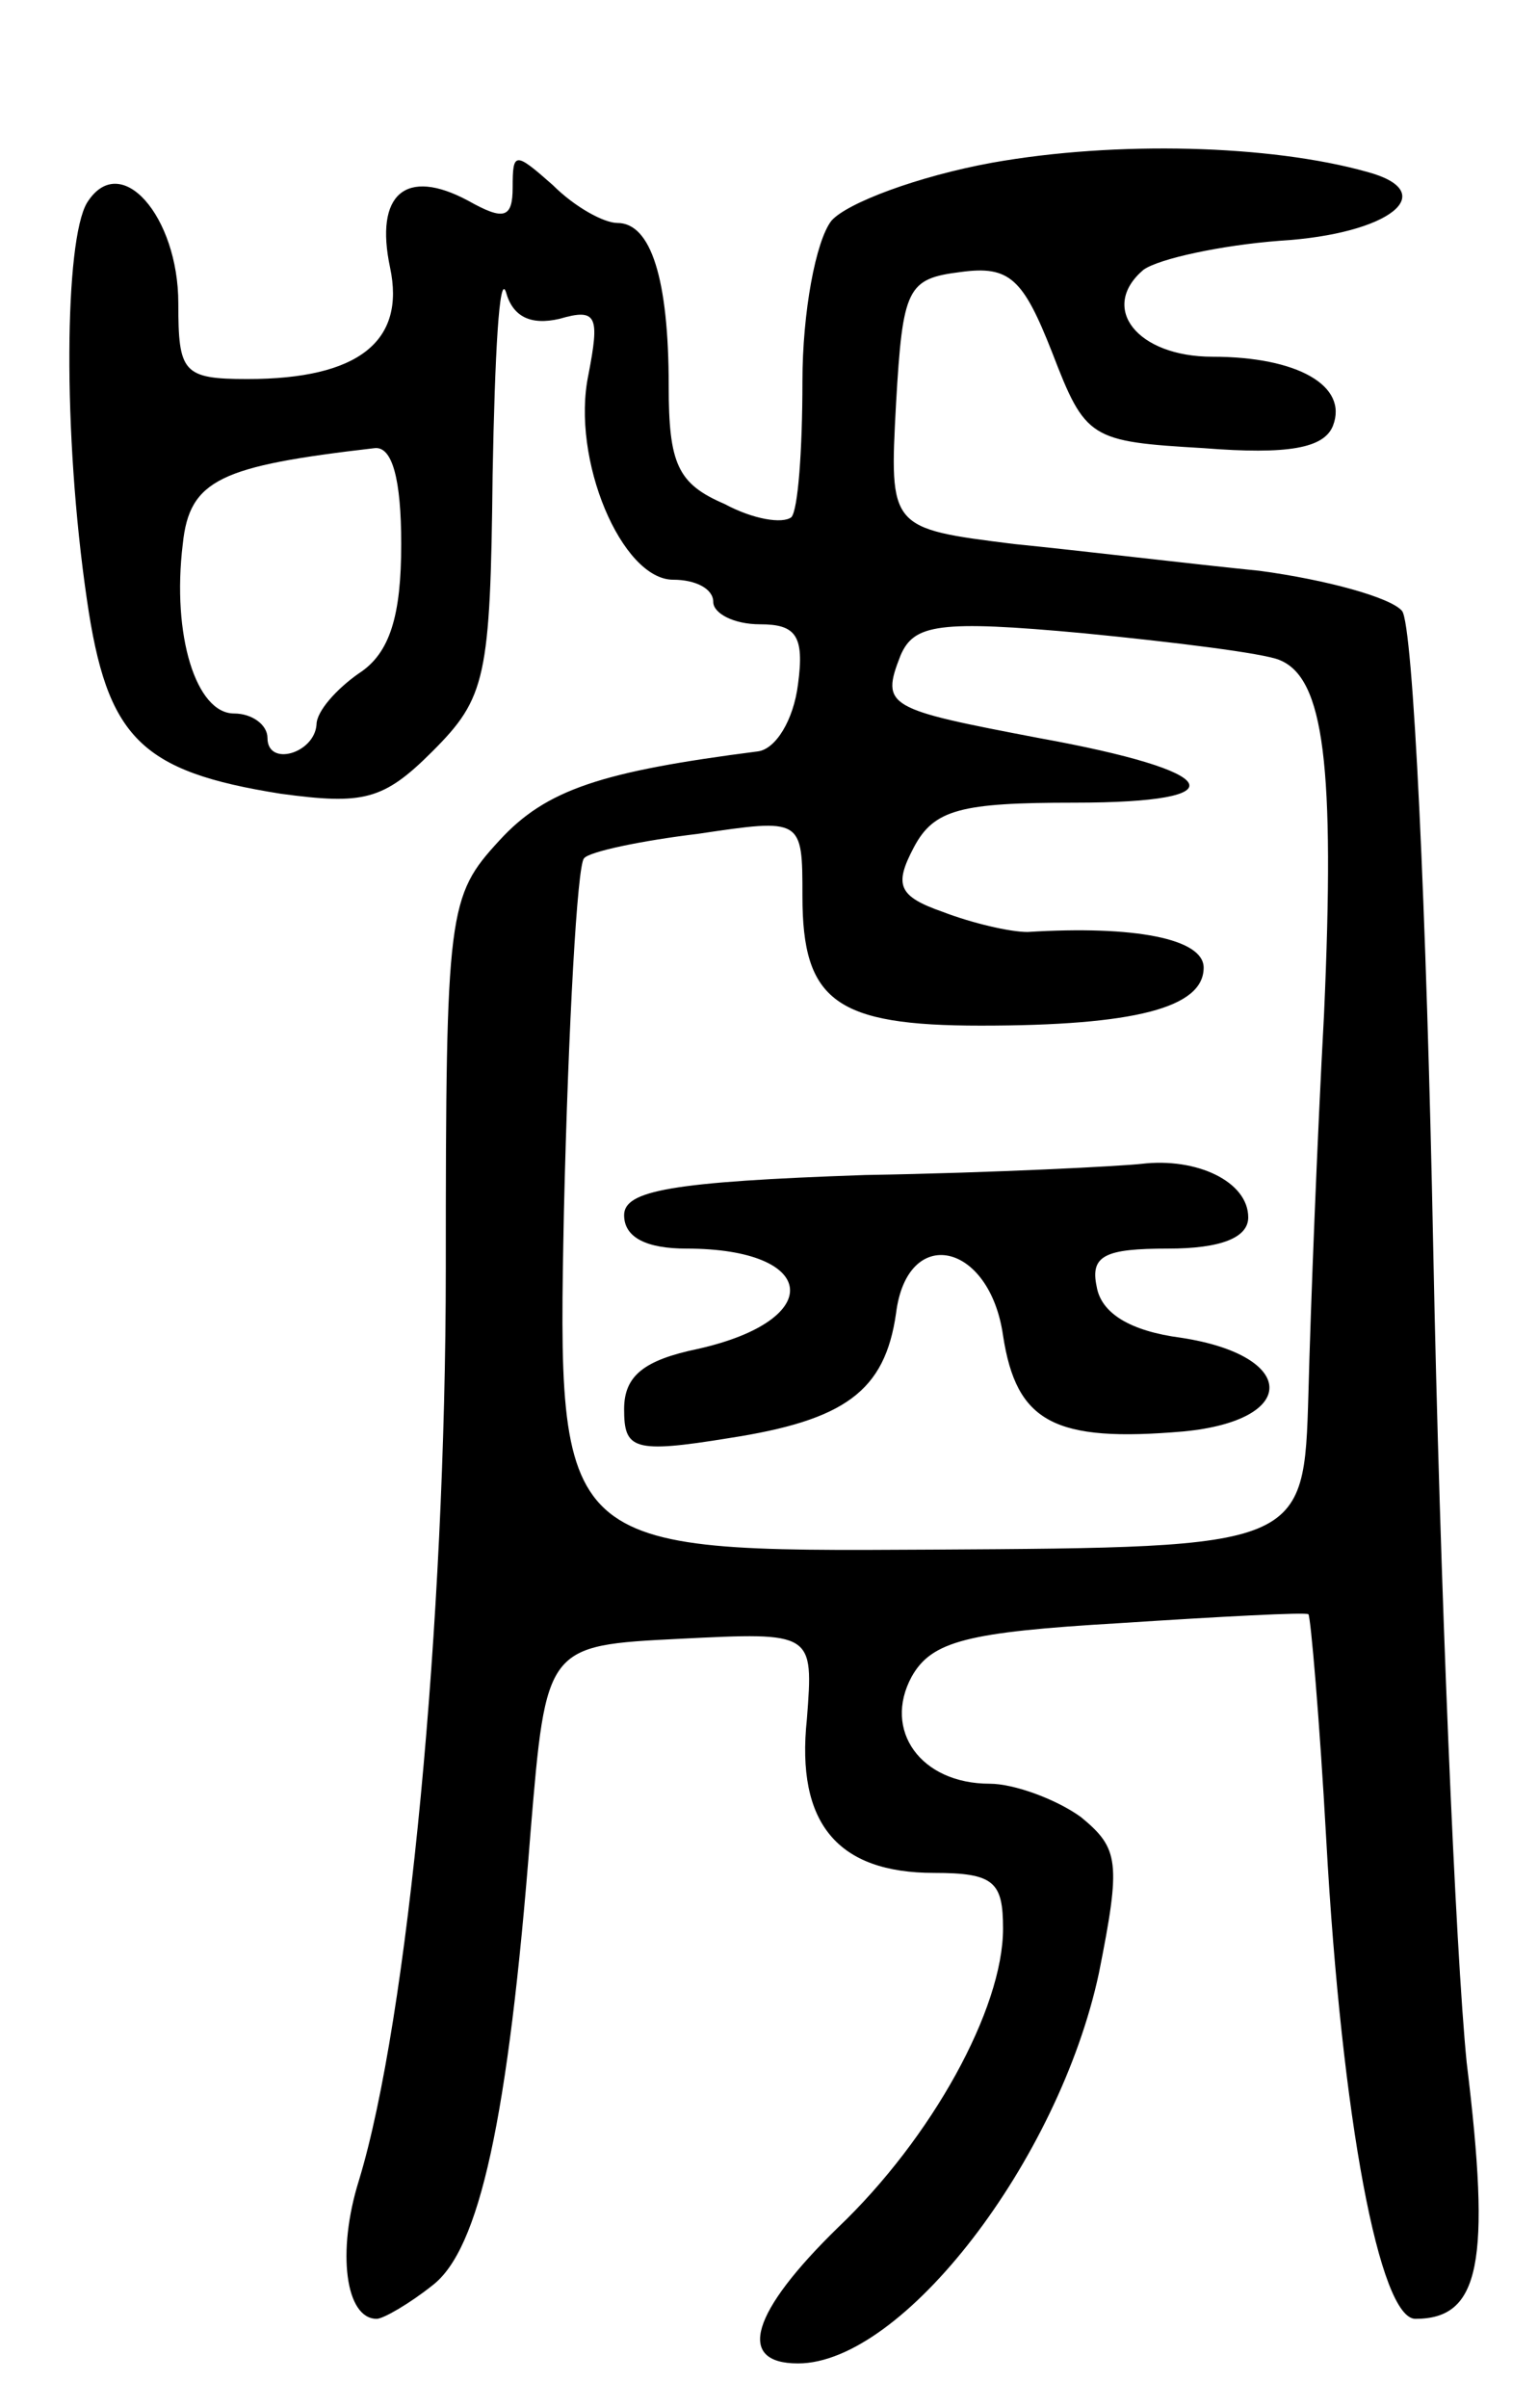 <svg version="1.0" xmlns="http://www.w3.org/2000/svg"
 width="69pt" height="108pt" viewBox="0 0 69 108"
 preserveAspectRatio="xMidYMid meet">
<g transform="translate(0,108) scale(0.1,-0.1)"
fill="#000000" stroke="none">
<path d="M445 1007 c-33 -6 -65 -18 -72 -26 -7 -9 -13 -41 -13 -72 0 -31 -2
-58 -5 -61 -4 -3 -17 -1 -30 6 -21 9 -25 18 -25 53 0 48 -8 73 -23 73 -6 0
-19 7 -29 17 -17 15 -18 15 -18 -1 0 -14 -4 -15 -20 -6 -28 15 -42 3 -35 -30
7 -33 -14 -50 -64 -50 -29 0 -31 3 -31 34 0 39 -26 69 -41 45 -10 -17 -11
-103 0 -178 9 -62 24 -77 87 -87 37 -5 46 -3 68 19 24 24 26 33 27 124 1 54 3
91 6 82 3 -11 11 -15 24 -12 17 5 18 1 13 -25 -8 -38 15 -92 38 -92 10 0 18
-4 18 -10 0 -5 9 -10 21 -10 16 0 20 -5 17 -27 -2 -16 -10 -29 -18 -30 -70 -9
-95 -17 -116 -40 -23 -25 -24 -31 -24 -192 0 -158 -17 -337 -39 -409 -10 -32
-6 -62 8 -62 3 0 15 7 25 15 21 16 34 74 44 203 7 84 7 84 67 87 60 3 60 3 57
-36 -5 -47 14 -69 57 -69 27 0 31 -4 31 -25 0 -36 -32 -94 -74 -134 -39 -38
-46 -61 -18 -61 47 0 117 91 135 175 10 50 9 56 -8 70 -11 8 -30 15 -41 15
-31 0 -48 24 -35 48 9 16 25 20 93 24 46 3 84 5 85 4 1 -1 5 -47 8 -101 7
-126 24 -215 40 -215 29 0 34 25 23 115 -5 50 -12 214 -15 365 -3 151 -9 280
-14 286 -5 6 -34 14 -64 18 -30 3 -80 9 -110 12 -56 7 -56 7 -53 63 3 52 5 56
29 59 22 3 28 -3 41 -36 15 -39 17 -40 68 -43 38 -3 54 0 58 10 7 18 -16 31
-54 31 -34 0 -51 22 -31 39 7 5 35 11 61 13 50 3 73 22 39 31 -43 12 -112 14
-168 4z m-265 -171 c0 -32 -5 -49 -19 -58 -10 -7 -19 -17 -19 -23 -1 -13 -22
-19 -22 -6 0 6 -7 11 -15 11 -17 0 -28 35 -23 76 3 29 17 35 86 43 8 1 12 -14
12 -43z m394 -52 c20 -8 25 -47 20 -159 -3 -55 -6 -131 -7 -170 -2 -69 -2 -69
-169 -70 -168 -1 -168 -1 -165 152 2 84 6 155 9 158 2 3 26 8 51 11 47 7 47 7
47 -28 0 -47 15 -58 80 -58 69 0 100 8 100 26 0 13 -31 19 -79 16 -8 0 -25 4
-38 9 -20 7 -22 12 -13 29 9 17 21 20 72 20 75 0 67 14 -16 29 -68 13 -71 14
-62 37 6 14 17 16 82 10 41 -4 81 -9 88 -12z"/>
<path d="M388 553 c-87 -3 -108 -7 -108 -18 0 -10 10 -15 28 -15 59 0 63 -32
5 -45 -24 -5 -33 -12 -33 -27 0 -18 4 -20 47 -13 52 8 70 21 75 56 5 40 42 32
48 -10 6 -39 23 -48 81 -43 52 5 51 34 -1 42 -23 3 -36 11 -38 23 -3 14 4 17
32 17 24 0 36 5 36 14 0 16 -23 27 -48 24 -9 -1 -65 -4 -124 -5z"/>
</g>
</svg>
